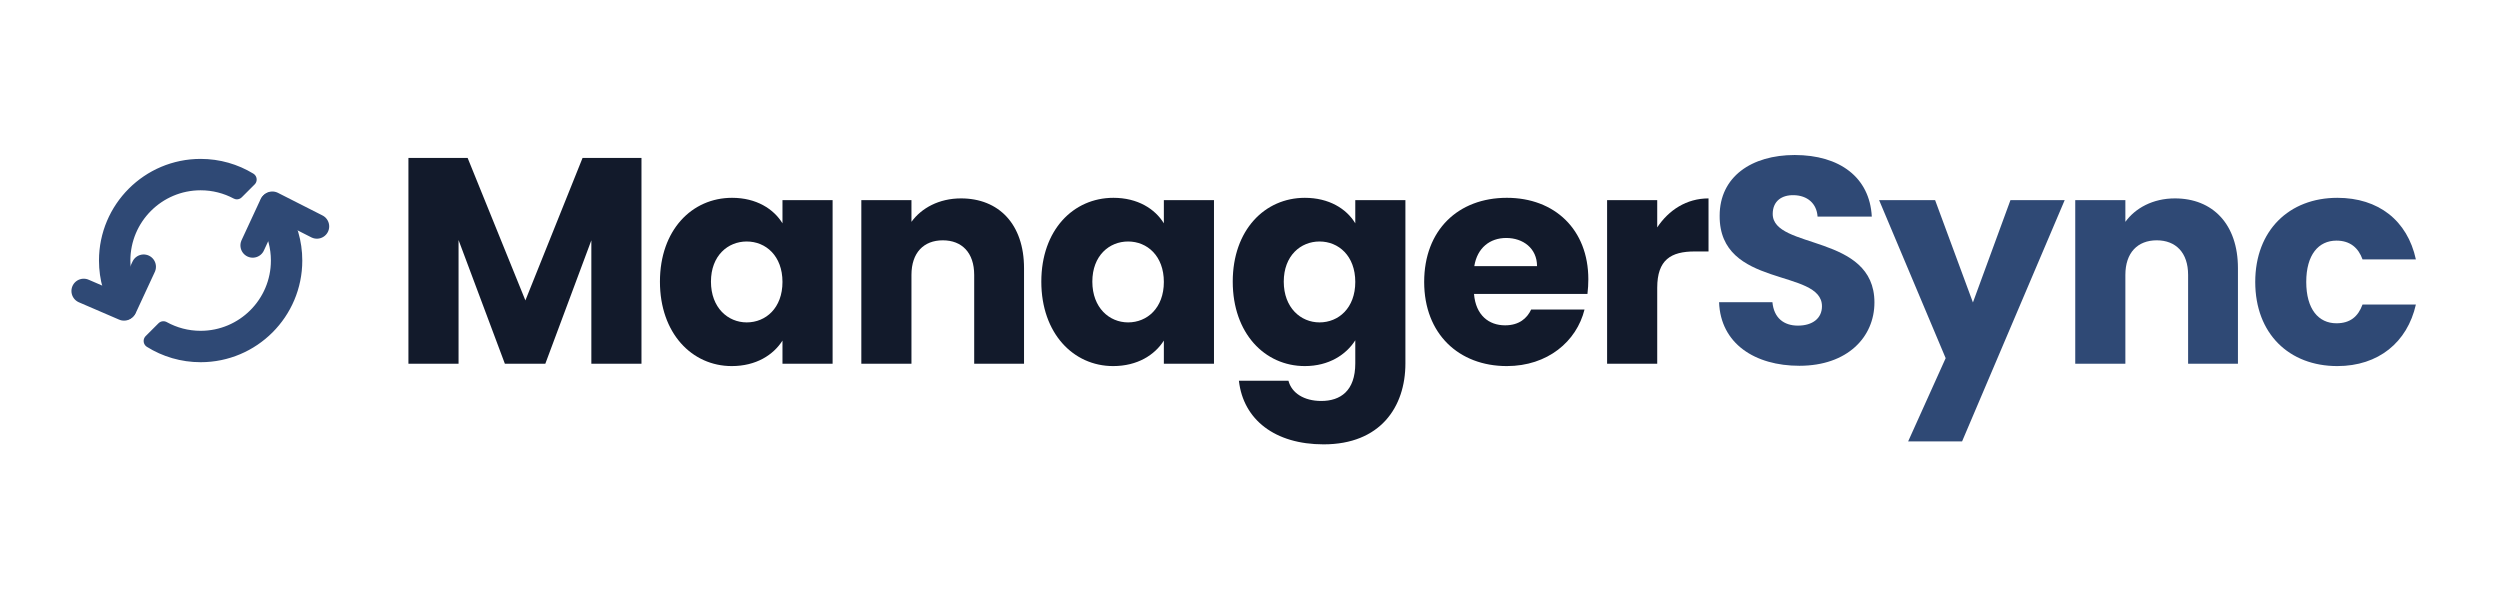 <?xml version="1.0" encoding="UTF-8" standalone="no"?><!DOCTYPE svg PUBLIC "-//W3C//DTD SVG 1.1//EN" "http://www.w3.org/Graphics/SVG/1.1/DTD/svg11.dtd"><svg width="100%" height="100%" viewBox="0 0 5000 1205" version="1.1" xmlns="http://www.w3.org/2000/svg" xmlns:xlink="http://www.w3.org/1999/xlink" xml:space="preserve" xmlns:serif="http://www.serif.com/" style="fill-rule:evenodd;clip-rule:evenodd;stroke-linecap:round;stroke-linejoin:round;stroke-miterlimit:1.5;"><rect id="Logo-completo" x="0" y="0" width="5000" height="1200.16" style="fill:none;"/><g id="Logo-completo1" serif:id="Logo-completo"><g><g transform="matrix(3.084,0,0,3.084,-384.615,-3991.95)"><g transform="matrix(190.106,0,0,190.106,377.793,1530.29)"><path d="M0.062,-0l0.171,-0l0,-0.422l0.158,0.422l0.138,-0l0.157,-0.421l0,0.421l0.171,-0l-0,-0.702l-0.201,0l-0.195,0.486l-0.197,-0.486l-0.202,0l-0,0.702Z" style="fill:#121a2b;fill-rule:nonzero;"/></g><g transform="matrix(190.106,0,0,190.106,547.368,1530.29)"><path d="M0.028,-0.28c0,0.176 0.109,0.288 0.245,0.288c0.083,-0 0.142,-0.038 0.173,-0.087l-0,0.079l0.171,-0l-0,-0.558l-0.171,0l-0,0.079c-0.03,-0.049 -0.089,-0.087 -0.172,-0.087c-0.137,0 -0.246,0.11 -0.246,0.286Zm0.418,0.001c0,0.089 -0.057,0.138 -0.122,0.138c-0.064,0 -0.122,-0.05 -0.122,-0.139c0,-0.089 0.058,-0.137 0.122,-0.137c0.065,0 0.122,0.049 0.122,0.138Z" style="fill:#121a2b;fill-rule:nonzero;"/></g><g transform="matrix(190.106,0,0,190.106,671.508,1530.29)"><path d="M0.447,-0l0.17,-0l0,-0.326c0,-0.15 -0.086,-0.238 -0.215,-0.238c-0.075,0 -0.135,0.033 -0.169,0.08l0,-0.074l-0.171,0l0,0.558l0.171,-0l0,-0.303c0,-0.076 0.042,-0.118 0.107,-0.118c0.065,0 0.107,0.042 0.107,0.118l0,0.303Z" style="fill:#121a2b;fill-rule:nonzero;"/></g><g transform="matrix(190.106,0,0,190.106,794.696,1530.29)"><path d="M0.028,-0.28c0,0.176 0.109,0.288 0.245,0.288c0.083,-0 0.142,-0.038 0.173,-0.087l-0,0.079l0.171,-0l-0,-0.558l-0.171,0l-0,0.079c-0.03,-0.049 -0.089,-0.087 -0.172,-0.087c-0.137,0 -0.246,0.11 -0.246,0.286Zm0.418,0.001c0,0.089 -0.057,0.138 -0.122,0.138c-0.064,0 -0.122,-0.05 -0.122,-0.139c0,-0.089 0.058,-0.137 0.122,-0.137c0.065,0 0.122,0.049 0.122,0.138Z" style="fill:#121a2b;fill-rule:nonzero;"/></g><g transform="matrix(190.106,0,0,190.106,918.836,1530.29)"><path d="M0.028,-0.28c0,0.176 0.109,0.288 0.246,0.288c0.082,-0 0.141,-0.039 0.172,-0.088l-0,0.079c-0,0.094 -0.051,0.128 -0.116,0.128c-0.059,0 -0.101,-0.027 -0.112,-0.069l-0.169,0c0.015,0.133 0.123,0.217 0.289,0.217c0.193,0 0.279,-0.127 0.279,-0.276l-0,-0.557l-0.171,0l-0,0.079c-0.03,-0.05 -0.09,-0.087 -0.172,-0.087c-0.137,0 -0.246,0.11 -0.246,0.286Zm0.418,0.001c0,0.089 -0.057,0.138 -0.122,0.138c-0.064,0 -0.122,-0.05 -0.122,-0.139c0,-0.089 0.058,-0.137 0.122,-0.137c0.065,0 0.122,0.049 0.122,0.138Z" style="fill:#121a2b;fill-rule:nonzero;"/></g><g transform="matrix(190.106,0,0,190.106,1042.98,1530.29)"><path d="M0.308,-0.429c0.057,0 0.105,0.035 0.105,0.096l-0.214,-0c0.01,-0.062 0.053,-0.096 0.109,-0.096Zm0.267,0.244l-0.182,-0c-0.014,0.03 -0.041,0.054 -0.089,0.054c-0.055,-0 -0.1,-0.034 -0.106,-0.107l0.387,-0c0.002,-0.017 0.003,-0.034 0.003,-0.05c0,-0.17 -0.115,-0.278 -0.278,-0.278c-0.166,-0 -0.282,0.11 -0.282,0.287c0,0.177 0.118,0.287 0.282,0.287c0.139,-0 0.238,-0.084 0.265,-0.193Z" style="fill:#121a2b;fill-rule:nonzero;"/></g><g transform="matrix(190.106,0,0,190.106,1155.14,1530.29)"><path d="M0.233,-0.259c0,-0.096 0.047,-0.124 0.128,-0.124l0.047,0l0,-0.181c-0.075,0 -0.136,0.04 -0.175,0.099l0,-0.093l-0.171,0l0,0.558l0.171,-0l0,-0.259Z" style="fill:#121a2b;fill-rule:nonzero;"/></g><g transform="matrix(190.106,0,0,190.106,1231.56,1530.29)"><path d="M0.572,-0.209c0,-0.235 -0.347,-0.18 -0.347,-0.302c-0,-0.044 0.031,-0.065 0.072,-0.064c0.046,0.001 0.078,0.028 0.081,0.073l0.185,0c-0.007,-0.134 -0.11,-0.21 -0.263,-0.21c-0.147,0 -0.256,0.074 -0.256,0.207c-0.002,0.249 0.349,0.179 0.349,0.309c-0,0.041 -0.032,0.066 -0.082,0.066c-0.048,-0 -0.082,-0.026 -0.087,-0.08l-0.182,-0c0.005,0.142 0.123,0.217 0.274,0.217c0.164,-0 0.256,-0.098 0.256,-0.216Z" style="fill:#2f4975;fill-rule:nonzero;"/></g><g transform="matrix(190.106,0,0,190.106,1343.53,1530.29)"><path d="M0.319,-0.209l-0.129,-0.349l-0.191,0l0.227,0.539l-0.128,0.284l0.184,0l0.35,-0.823l-0.185,0l-0.128,0.349Z" style="fill:#2f4975;fill-rule:nonzero;"/></g><g transform="matrix(190.106,0,0,190.106,1458.74,1530.29)"><path d="M0.447,-0l0.17,-0l0,-0.326c0,-0.15 -0.086,-0.238 -0.215,-0.238c-0.075,0 -0.135,0.033 -0.169,0.08l0,-0.074l-0.171,0l0,0.558l0.171,-0l0,-0.303c0,-0.076 0.042,-0.118 0.107,-0.118c0.065,0 0.107,0.042 0.107,0.118l0,0.303Z" style="fill:#2f4975;fill-rule:nonzero;"/></g><g transform="matrix(190.106,0,0,190.106,1581.93,1530.29)"><path d="M0.028,-0.279c0,0.177 0.116,0.287 0.28,0.287c0.14,-0 0.239,-0.081 0.268,-0.21l-0.182,-0c-0.015,0.041 -0.042,0.064 -0.089,0.064c-0.061,-0 -0.103,-0.048 -0.103,-0.141c-0,-0.093 0.042,-0.141 0.103,-0.141c0.047,0 0.075,0.025 0.089,0.064l0.182,0c-0.029,-0.133 -0.128,-0.21 -0.268,-0.21c-0.164,0 -0.28,0.111 -0.28,0.287Z" style="fill:#2f4975;fill-rule:nonzero;"/></g></g><g><path d="M562.12,420.93c18.152,29.069 28.646,63.403 28.646,100.17c-0,104.585 -84.91,189.494 -189.495,189.494c-36.766,0 -71.101,-10.493 -100.17,-28.646l25.673,-25.672c22.092,12.211 47.489,19.163 74.497,19.163c85.182,-0 154.339,-69.157 154.339,-154.339c0,-27.008 -6.952,-52.405 -19.163,-74.498l25.673,-25.672Z" style="fill:#2f4975;stroke:#2f4975;stroke-width:27.63px;"/><path d="M239.244,619.357c-17.428,-28.658 -27.468,-62.295 -27.468,-98.257c0,-104.585 84.91,-189.495 189.495,-189.495c35.963,-0 69.6,10.04 98.257,27.467l-25.763,25.763c-21.619,-11.535 -46.299,-18.075 -72.494,-18.075c-85.182,0 -154.339,69.157 -154.339,154.34c-0,26.195 6.54,50.874 18.075,72.494l-25.763,25.763Z" style="fill:#2f4975;stroke:#2f4975;stroke-width:27.63px;"/><g><path d="M248.015,616.703l-80.564,-34.715" style="fill:none;stroke:#2f4975;stroke-width:49.17px;stroke-linejoin:bevel;"/><path d="M249.325,615.393l37.99,-81.874" style="fill:none;stroke:#2f4975;stroke-width:49.17px;stroke-linejoin:bevel;"/></g><g><path d="M544.729,407.595l89.08,45.195" style="fill:none;stroke:#2f4975;stroke-width:49.17px;stroke-linejoin:bevel;"/><path d="M543.419,408.905l-37.99,81.875" style="fill:none;stroke:#2f4975;stroke-width:49.17px;stroke-linejoin:bevel;"/></g></g></g></g></svg>